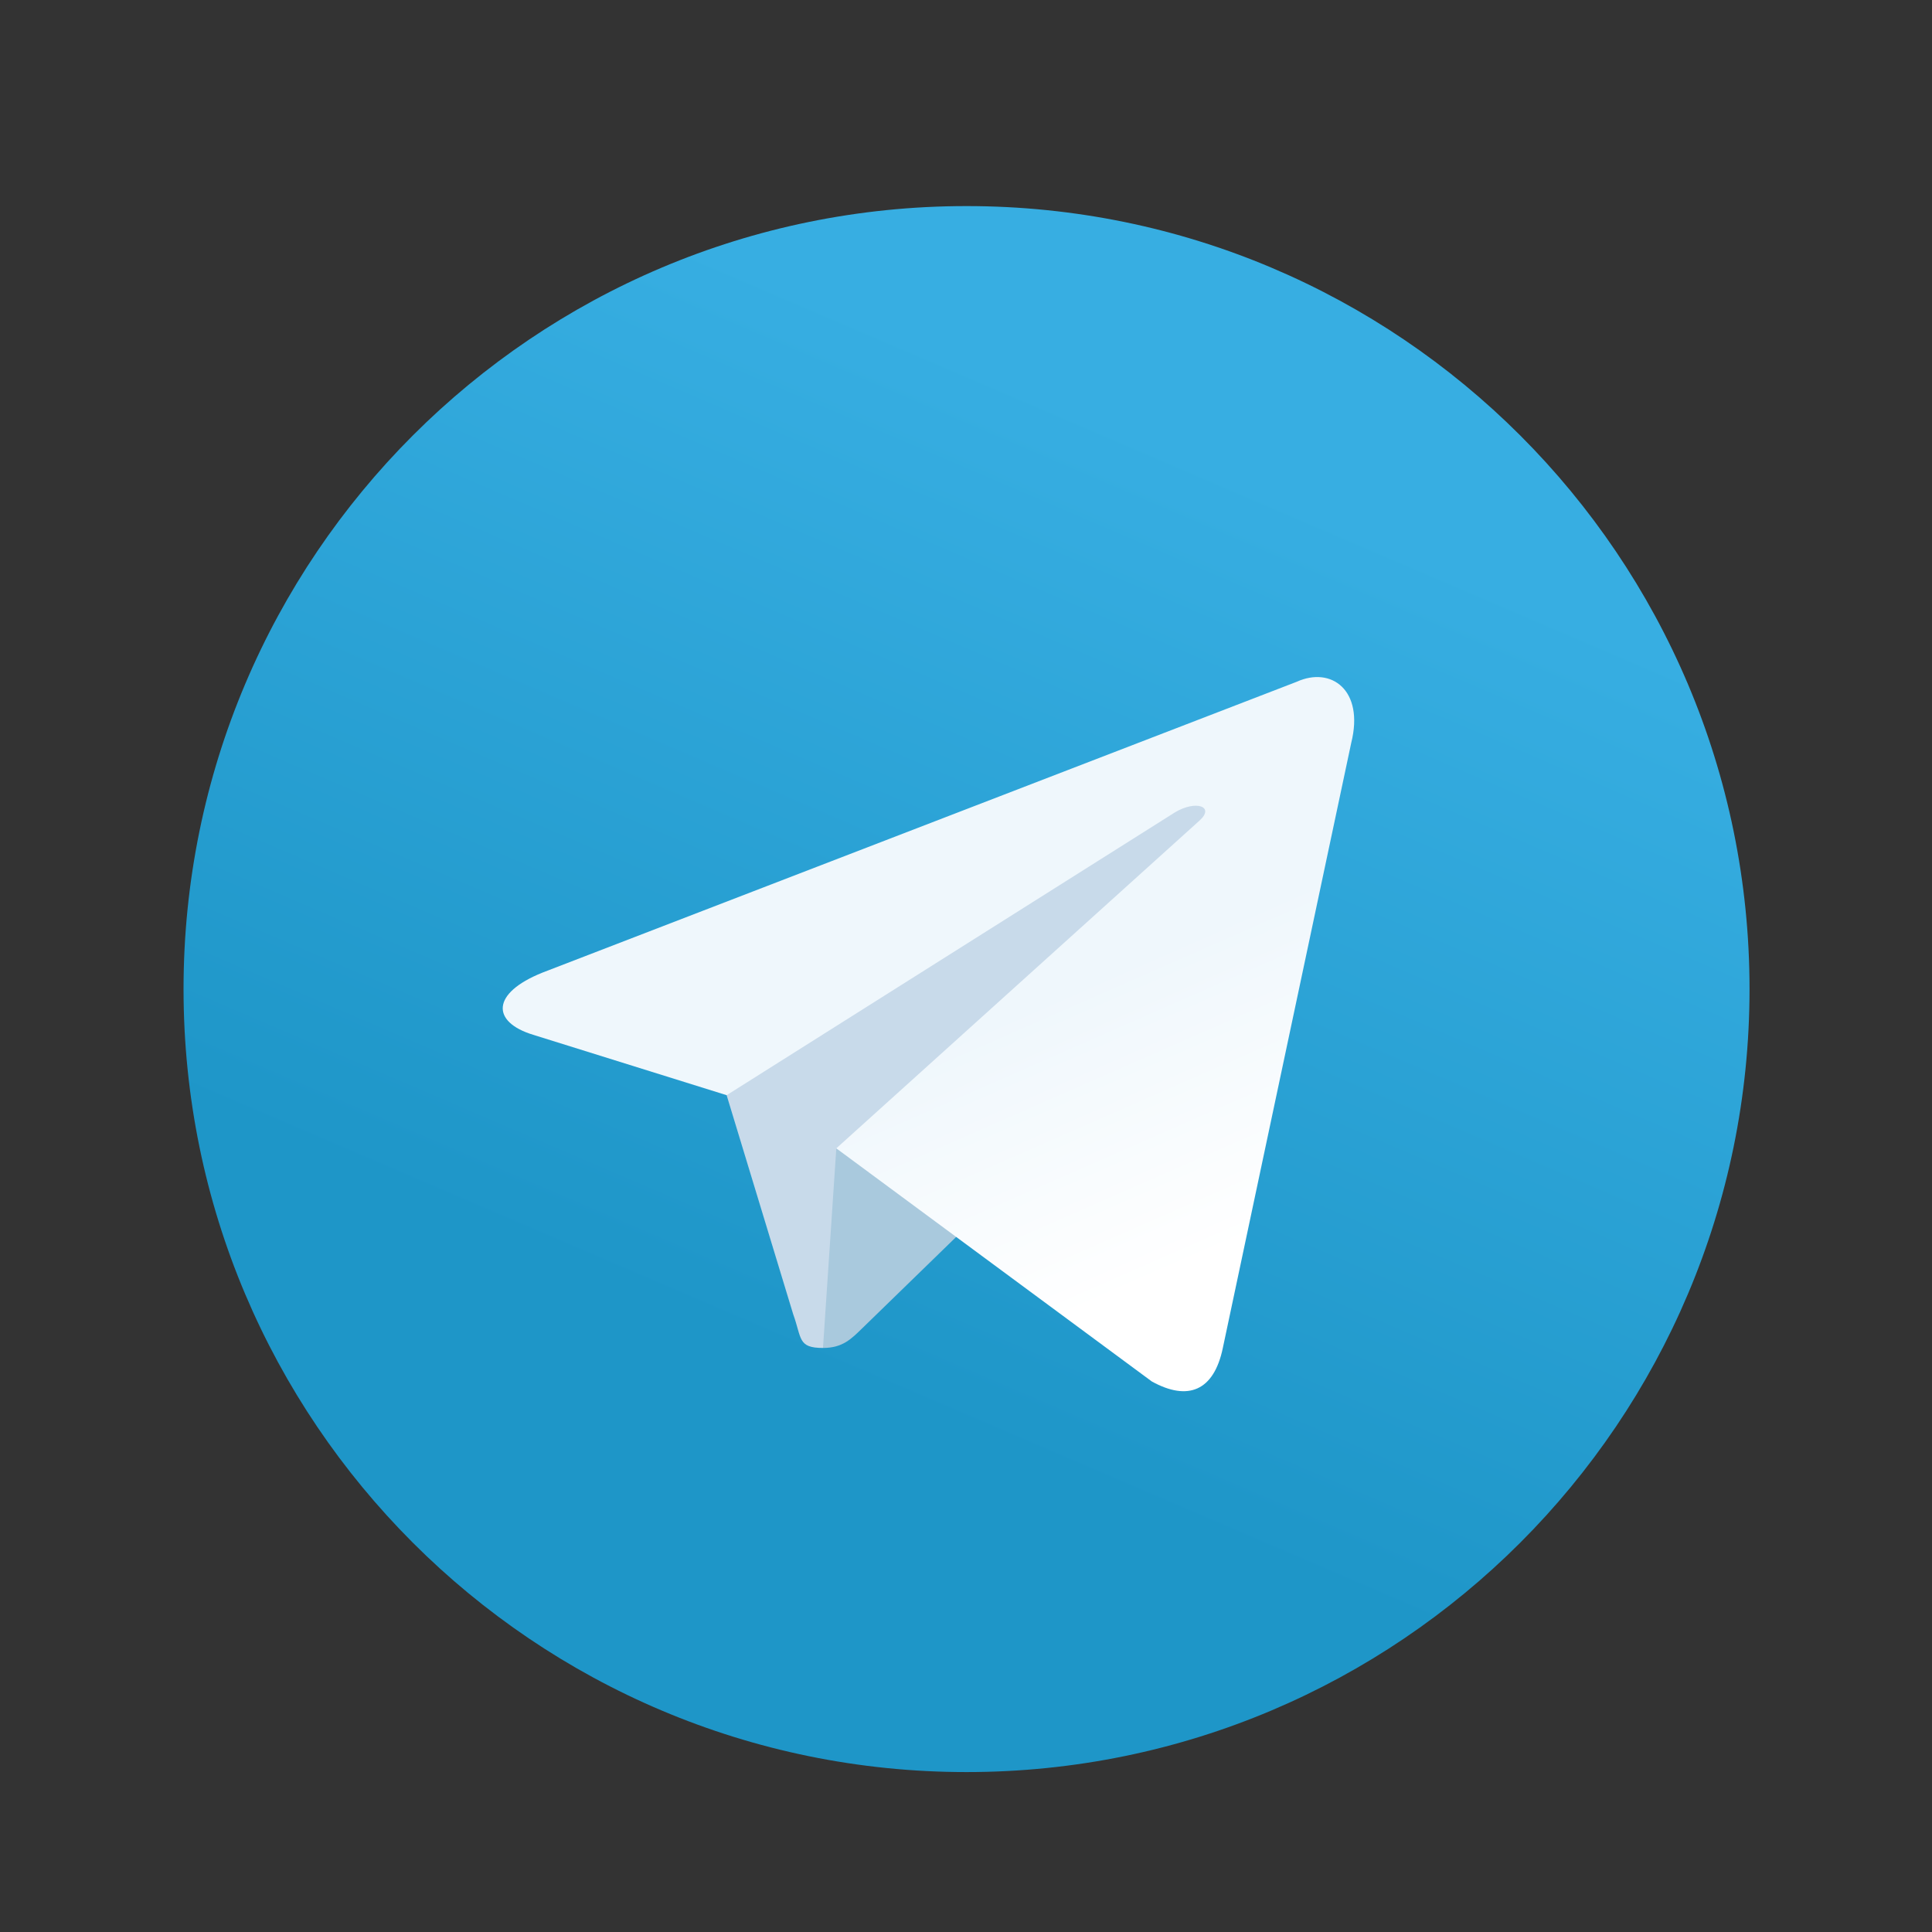 <svg width="600" height="600" viewBox="0 0 600 600" fill="none" xmlns="http://www.w3.org/2000/svg">
<rect x="0" y="0" width="600" height="600" fill="#333333" stroke="none"/>
<path d="M300.167 550.333C434.464 550.333 543.333 441.464 543.333 307.167C543.333 172.869 434.464 64 300.167 64C165.869 64 57 172.869 57 307.167C57 441.464 165.869 550.333 300.167 550.333Z" fill="url(#paint0_linear_13_46)"/>
<path d="M255.586 418.618C247.708 418.618 249.047 415.643 246.33 408.142L223.164 331.903L401.486 226.111" fill="#C8DAEA"/>
<path d="M255.586 418.618C261.665 418.618 264.35 415.838 267.745 412.539L300.167 381.012L259.724 356.625" fill="#A9C9DD"/>
<path d="M259.72 356.631L357.716 429.032C368.9 435.202 376.969 432.007 379.755 418.651L419.645 230.677C423.728 214.304 413.404 206.875 402.704 211.732L168.474 302.05C152.486 308.464 152.581 317.384 165.56 321.358L225.669 340.12L364.827 252.327C371.396 248.343 377.427 250.483 372.479 254.876" fill="url(#paint1_linear_13_46)"/>
<defs>
<linearGradient id="paint0_linear_13_46" x1="381.384" y1="145.218" x2="259.801" y2="428.75" gradientUnits="userSpaceOnUse">
<stop stop-color="#37AEE2"/>
<stop offset="1" stop-color="#1E96C8"/>
</linearGradient>
<linearGradient id="paint1_linear_13_46" x1="330.65" y1="307.186" x2="368.599" y2="393.65" gradientUnits="userSpaceOnUse">
<stop stop-color="#EFF7FC"/>
<stop offset="1" stop-color="white"/>
</linearGradient>
</defs>
</svg>
